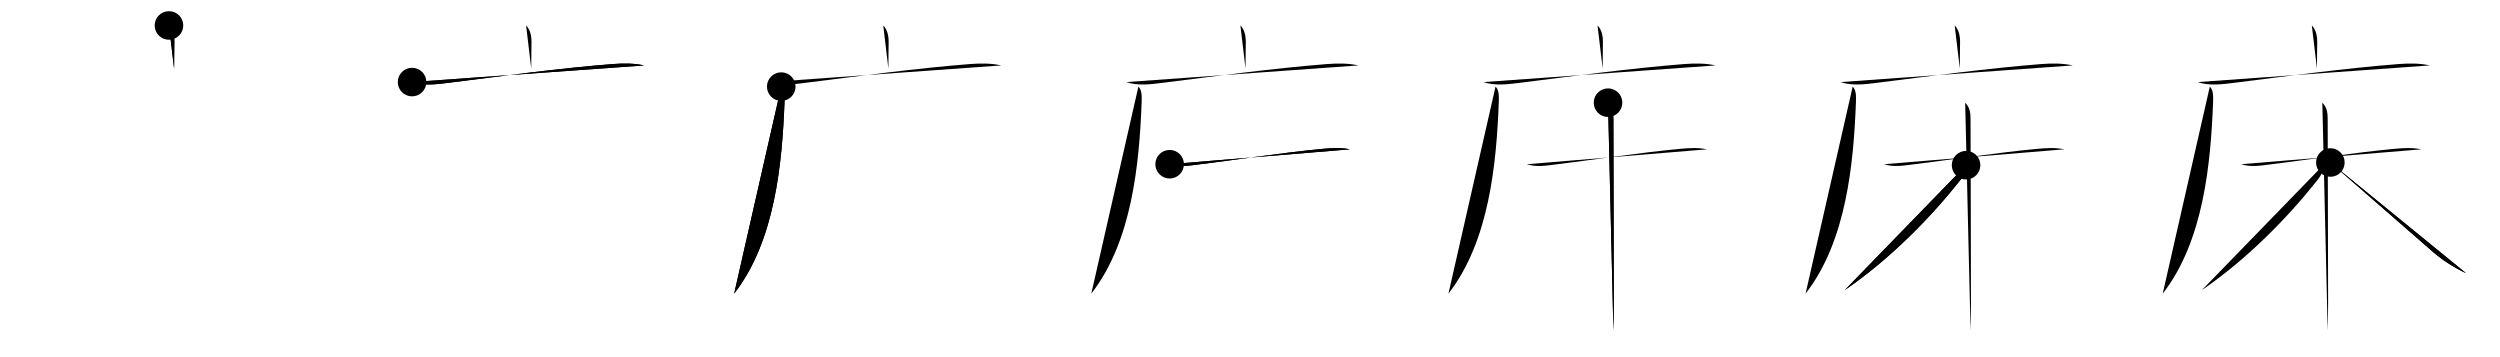 <svg class="stroke_order_diagram--svg_container_for_51866285d5dda79658000536" style="height: 100px; width: 700px;" viewbox="0 0 700 100"><desc>Created with Snap</desc><defs></defs><line class="stroke_order_diagram--bounding_box" x1="1" x2="699" y1="1" y2="1"></line><line class="stroke_order_diagram--bounding_box" x1="1" x2="1" y1="1" y2="99"></line><line class="stroke_order_diagram--bounding_box" x1="1" x2="699" y1="99" y2="99"></line><line class="stroke_order_diagram--guide_line" x1="0" x2="700" y1="50" y2="50"></line><line class="stroke_order_diagram--guide_line" x1="50" x2="50" y1="1" y2="99"></line><line class="stroke_order_diagram--bounding_box" x1="99" x2="99" y1="1" y2="99"></line><path class="stroke_order_diagram--current_path" d="M51.31,11.13c1.09,1.09,1.51,2.74,1.51,4.65c0,0.79-0.07,4.34-0.07,7.46" id="kvg:05e8a-s1" kvg:type="㇑a" transform="matrix(1,0,0,1,-4,-4)" xmlns:kvg="http://kanjivg.tagaini.net"></path><path class="stroke_order_diagram--current_path" d="M51.31,11.13c1.09,1.09,1.51,2.74,1.51,4.65c0,0.79-0.07,4.34-0.07,7.46" id="Ske1y0kcgg" kvg:type="㇑a" transform="matrix(1,0,0,1,-4,-4)" xmlns:kvg="http://kanjivg.tagaini.net"></path><circle class="stroke_order_diagram--path_start" cx="51.31" cy="11.13" r="4" transform="matrix(1,0,0,1,-4,-4)"></circle><line class="stroke_order_diagram--guide_line" x1="150" x2="150" y1="1" y2="99"></line><line class="stroke_order_diagram--bounding_box" x1="199" x2="199" y1="1" y2="99"></line><path class="stroke_order_diagram--existing_path" d="M51.31,11.13c1.09,1.09,1.51,2.74,1.51,4.65c0,0.79-0.07,4.34-0.07,7.46" id="Ske1y0kcgj" kvg:type="㇑a" transform="matrix(1,0,0,1,96,-4)" xmlns:kvg="http://kanjivg.tagaini.net"></path><path class="stroke_order_diagram--current_path" d="M19.38,26.98c3.08,1.1,6.85,0.63,10,0.23c15.63-1.96,31-4.08,46.13-5.27c3-0.23,5.92-0.26,8.87,0.38" id="kvg:05e8a-s2" kvg:type="㇐" transform="matrix(1,0,0,1,96,-4)" xmlns:kvg="http://kanjivg.tagaini.net"></path><path class="stroke_order_diagram--current_path" d="M19.38,26.98c3.08,1.1,6.85,0.63,10,0.23c15.63-1.96,31-4.08,46.13-5.27c3-0.23,5.92-0.26,8.87,0.38" id="Ske1y0kcgl" kvg:type="㇐" transform="matrix(1,0,0,1,96,-4)" xmlns:kvg="http://kanjivg.tagaini.net"></path><circle class="stroke_order_diagram--path_start" cx="19.38" cy="26.98" r="4" transform="matrix(1,0,0,1,96,-4)"></circle><line class="stroke_order_diagram--guide_line" x1="250" x2="250" y1="1" y2="99"></line><line class="stroke_order_diagram--bounding_box" x1="299" x2="299" y1="1" y2="99"></line><path class="stroke_order_diagram--existing_path" d="M51.31,11.13c1.09,1.09,1.51,2.74,1.51,4.65c0,0.79-0.07,4.34-0.07,7.46" id="Ske1y0kcgo" kvg:type="㇑a" transform="matrix(1,0,0,1,196,-4)" xmlns:kvg="http://kanjivg.tagaini.net"></path><path class="stroke_order_diagram--existing_path" d="M19.38,26.98c3.08,1.1,6.85,0.63,10,0.23c15.63-1.96,31-4.08,46.13-5.27c3-0.23,5.92-0.26,8.87,0.38" id="Ske1y0kcgp" kvg:type="㇐" transform="matrix(1,0,0,1,196,-4)" xmlns:kvg="http://kanjivg.tagaini.net"></path><path class="stroke_order_diagram--current_path" d="M22.75,28.25c0.88,0.88,0.99,2.25,0.92,4.2C23,49.88,21,71.5,9.56,86.22" id="kvg:05e8a-s3" kvg:type="㇒" transform="matrix(1,0,0,1,196,-4)" xmlns:kvg="http://kanjivg.tagaini.net"></path><path class="stroke_order_diagram--current_path" d="M22.75,28.25c0.88,0.88,0.99,2.25,0.92,4.2C23,49.88,21,71.5,9.56,86.22" id="Ske1y0kcgr" kvg:type="㇒" transform="matrix(1,0,0,1,196,-4)" xmlns:kvg="http://kanjivg.tagaini.net"></path><circle class="stroke_order_diagram--path_start" cx="22.75" cy="28.25" r="4" transform="matrix(1,0,0,1,196,-4)"></circle><line class="stroke_order_diagram--guide_line" x1="350" x2="350" y1="1" y2="99"></line><line class="stroke_order_diagram--bounding_box" x1="399" x2="399" y1="1" y2="99"></line><path class="stroke_order_diagram--existing_path" d="M51.31,11.13c1.09,1.09,1.51,2.74,1.51,4.65c0,0.79-0.07,4.34-0.07,7.46" id="Ske1y0kcgu" kvg:type="㇑a" transform="matrix(1,0,0,1,296,-4)" xmlns:kvg="http://kanjivg.tagaini.net"></path><path class="stroke_order_diagram--existing_path" d="M19.38,26.98c3.08,1.1,6.85,0.63,10,0.23c15.63-1.96,31-4.08,46.13-5.27c3-0.23,5.92-0.26,8.87,0.38" id="Ske1y0kcgv" kvg:type="㇐" transform="matrix(1,0,0,1,296,-4)" xmlns:kvg="http://kanjivg.tagaini.net"></path><path class="stroke_order_diagram--existing_path" d="M22.75,28.25c0.88,0.88,0.99,2.25,0.92,4.2C23,49.88,21,71.5,9.56,86.22" id="Ske1y0kcgw" kvg:type="㇒" transform="matrix(1,0,0,1,296,-4)" xmlns:kvg="http://kanjivg.tagaini.net"></path><path class="stroke_order_diagram--current_path" d="M31.5,49.98c2.72,0.89,5.51,0.38,8.27,0.04c8.78-1.06,23.71-3.33,34.58-4.34c2.64-0.24,5.04-0.4,7.65,0.13" id="kvg:05e8a-s4" kvg:type="㇐" transform="matrix(1,0,0,1,296,-4)" xmlns:kvg="http://kanjivg.tagaini.net"></path><path class="stroke_order_diagram--current_path" d="M31.5,49.98c2.72,0.89,5.51,0.38,8.27,0.04c8.78-1.06,23.71-3.33,34.58-4.34c2.64-0.24,5.04-0.4,7.65,0.13" id="Ske1y0kcgy" kvg:type="㇐" transform="matrix(1,0,0,1,296,-4)" xmlns:kvg="http://kanjivg.tagaini.net"></path><circle class="stroke_order_diagram--path_start" cx="31.5" cy="49.98" r="4" transform="matrix(1,0,0,1,296,-4)"></circle><line class="stroke_order_diagram--guide_line" x1="450" x2="450" y1="1" y2="99"></line><line class="stroke_order_diagram--bounding_box" x1="499" x2="499" y1="1" y2="99"></line><path class="stroke_order_diagram--existing_path" d="M51.31,11.13c1.09,1.09,1.51,2.74,1.51,4.65c0,0.79-0.07,4.34-0.07,7.46" id="Ske1y0kcg11" kvg:type="㇑a" transform="matrix(1,0,0,1,396,-4)" xmlns:kvg="http://kanjivg.tagaini.net"></path><path class="stroke_order_diagram--existing_path" d="M19.38,26.98c3.08,1.1,6.85,0.63,10,0.23c15.63-1.96,31-4.08,46.13-5.27c3-0.23,5.92-0.26,8.87,0.38" id="Ske1y0kcg12" kvg:type="㇐" transform="matrix(1,0,0,1,396,-4)" xmlns:kvg="http://kanjivg.tagaini.net"></path><path class="stroke_order_diagram--existing_path" d="M22.75,28.25c0.88,0.88,0.99,2.25,0.92,4.2C23,49.88,21,71.5,9.56,86.22" id="Ske1y0kcg13" kvg:type="㇒" transform="matrix(1,0,0,1,396,-4)" xmlns:kvg="http://kanjivg.tagaini.net"></path><path class="stroke_order_diagram--existing_path" d="M31.5,49.98c2.72,0.89,5.51,0.38,8.27,0.04c8.78-1.06,23.71-3.33,34.58-4.34c2.64-0.24,5.04-0.4,7.65,0.13" id="Ske1y0kcg14" kvg:type="㇐" transform="matrix(1,0,0,1,396,-4)" xmlns:kvg="http://kanjivg.tagaini.net"></path><path class="stroke_order_diagram--current_path" d="M54.25,32.75c1.25,1.25,1.5,2.75,1.5,4.5c0,8.38,0.12,36.25,0.12,51.5c0,3.71-0.07,6.49-0.12,7.75" id="kvg:05e8a-s5" kvg:type="㇑" transform="matrix(1,0,0,1,396,-4)" xmlns:kvg="http://kanjivg.tagaini.net"></path><path class="stroke_order_diagram--current_path" d="M54.25,32.75c1.25,1.25,1.5,2.75,1.5,4.5c0,8.38,0.12,36.25,0.12,51.5c0,3.71-0.07,6.49-0.12,7.75" id="Ske1y0kcg16" kvg:type="㇑" transform="matrix(1,0,0,1,396,-4)" xmlns:kvg="http://kanjivg.tagaini.net"></path><circle class="stroke_order_diagram--path_start" cx="54.25" cy="32.75" r="4" transform="matrix(1,0,0,1,396,-4)"></circle><line class="stroke_order_diagram--guide_line" x1="550" x2="550" y1="1" y2="99"></line><line class="stroke_order_diagram--bounding_box" x1="599" x2="599" y1="1" y2="99"></line><path class="stroke_order_diagram--existing_path" d="M51.31,11.13c1.09,1.09,1.51,2.74,1.51,4.65c0,0.79-0.07,4.34-0.07,7.46" id="Ske1y0kcg19" kvg:type="㇑a" transform="matrix(1,0,0,1,496,-4)" xmlns:kvg="http://kanjivg.tagaini.net"></path><path class="stroke_order_diagram--existing_path" d="M19.38,26.98c3.08,1.1,6.85,0.63,10,0.23c15.63-1.96,31-4.08,46.13-5.27c3-0.23,5.92-0.26,8.87,0.38" id="Ske1y0kcg1a" kvg:type="㇐" transform="matrix(1,0,0,1,496,-4)" xmlns:kvg="http://kanjivg.tagaini.net"></path><path class="stroke_order_diagram--existing_path" d="M22.75,28.25c0.88,0.88,0.99,2.25,0.92,4.2C23,49.88,21,71.5,9.56,86.22" id="Ske1y0kcg1b" kvg:type="㇒" transform="matrix(1,0,0,1,496,-4)" xmlns:kvg="http://kanjivg.tagaini.net"></path><path class="stroke_order_diagram--existing_path" d="M31.5,49.98c2.72,0.89,5.51,0.38,8.27,0.04c8.78-1.06,23.71-3.33,34.58-4.34c2.64-0.24,5.04-0.4,7.65,0.13" id="Ske1y0kcg1c" kvg:type="㇐" transform="matrix(1,0,0,1,496,-4)" xmlns:kvg="http://kanjivg.tagaini.net"></path><path class="stroke_order_diagram--existing_path" d="M54.25,32.75c1.25,1.25,1.5,2.75,1.5,4.5c0,8.38,0.12,36.25,0.12,51.5c0,3.71-0.07,6.49-0.12,7.75" id="Ske1y0kcg1d" kvg:type="㇑" transform="matrix(1,0,0,1,496,-4)" xmlns:kvg="http://kanjivg.tagaini.net"></path><path class="stroke_order_diagram--current_path" d="M54.5,50.25c0,1.25-0.23,2.44-1.65,4.22C44.5,65,33.25,76.5,20.5,85.25" id="kvg:05e8a-s6" kvg:type="㇒" transform="matrix(1,0,0,1,496,-4)" xmlns:kvg="http://kanjivg.tagaini.net"></path><path class="stroke_order_diagram--current_path" d="M54.5,50.25c0,1.25-0.23,2.44-1.65,4.22C44.5,65,33.25,76.5,20.5,85.25" id="Ske1y0kcg1f" kvg:type="㇒" transform="matrix(1,0,0,1,496,-4)" xmlns:kvg="http://kanjivg.tagaini.net"></path><circle class="stroke_order_diagram--path_start" cx="54.5" cy="50.25" r="4" transform="matrix(1,0,0,1,496,-4)"></circle><line class="stroke_order_diagram--guide_line" x1="650" x2="650" y1="1" y2="99"></line><line class="stroke_order_diagram--bounding_box" x1="699" x2="699" y1="1" y2="99"></line><path class="stroke_order_diagram--existing_path" d="M51.31,11.13c1.09,1.09,1.51,2.74,1.51,4.65c0,0.79-0.07,4.34-0.07,7.46" id="Ske1y0kcg1i" kvg:type="㇑a" transform="matrix(1,0,0,1,596,-4)" xmlns:kvg="http://kanjivg.tagaini.net"></path><path class="stroke_order_diagram--existing_path" d="M19.38,26.98c3.08,1.1,6.85,0.63,10,0.23c15.63-1.96,31-4.08,46.13-5.27c3-0.23,5.92-0.26,8.87,0.38" id="Ske1y0kcg1j" kvg:type="㇐" transform="matrix(1,0,0,1,596,-4)" xmlns:kvg="http://kanjivg.tagaini.net"></path><path class="stroke_order_diagram--existing_path" d="M22.75,28.25c0.88,0.88,0.99,2.25,0.92,4.2C23,49.88,21,71.5,9.56,86.22" id="Ske1y0kcg1k" kvg:type="㇒" transform="matrix(1,0,0,1,596,-4)" xmlns:kvg="http://kanjivg.tagaini.net"></path><path class="stroke_order_diagram--existing_path" d="M31.5,49.98c2.72,0.89,5.51,0.38,8.27,0.04c8.78-1.06,23.71-3.33,34.58-4.34c2.64-0.24,5.04-0.4,7.65,0.13" id="Ske1y0kcg1l" kvg:type="㇐" transform="matrix(1,0,0,1,596,-4)" xmlns:kvg="http://kanjivg.tagaini.net"></path><path class="stroke_order_diagram--existing_path" d="M54.25,32.75c1.25,1.25,1.5,2.75,1.5,4.5c0,8.38,0.12,36.25,0.12,51.5c0,3.71-0.07,6.49-0.12,7.75" id="Ske1y0kcg1m" kvg:type="㇑" transform="matrix(1,0,0,1,596,-4)" xmlns:kvg="http://kanjivg.tagaini.net"></path><path class="stroke_order_diagram--existing_path" d="M54.5,50.25c0,1.25-0.23,2.44-1.65,4.22C44.5,65,33.25,76.5,20.5,85.25" id="Ske1y0kcg1n" kvg:type="㇒" transform="matrix(1,0,0,1,596,-4)" xmlns:kvg="http://kanjivg.tagaini.net"></path><path class="stroke_order_diagram--current_path" d="M56.5,49.5c3.91,3.34,19.93,17.42,28.67,24.98c2.84,2.46,5.95,4.43,9.33,6.02" id="kvg:05e8a-s7" kvg:type="㇏" transform="matrix(1,0,0,1,596,-4)" xmlns:kvg="http://kanjivg.tagaini.net"></path><path class="stroke_order_diagram--current_path" d="M56.5,49.5c3.91,3.34,19.93,17.42,28.67,24.98c2.84,2.46,5.95,4.43,9.33,6.02" id="Ske1y0kcg1p" kvg:type="㇏" transform="matrix(1,0,0,1,596,-4)" xmlns:kvg="http://kanjivg.tagaini.net"></path><circle class="stroke_order_diagram--path_start" cx="56.5" cy="49.5" r="4" transform="matrix(1,0,0,1,596,-4)"></circle></svg>